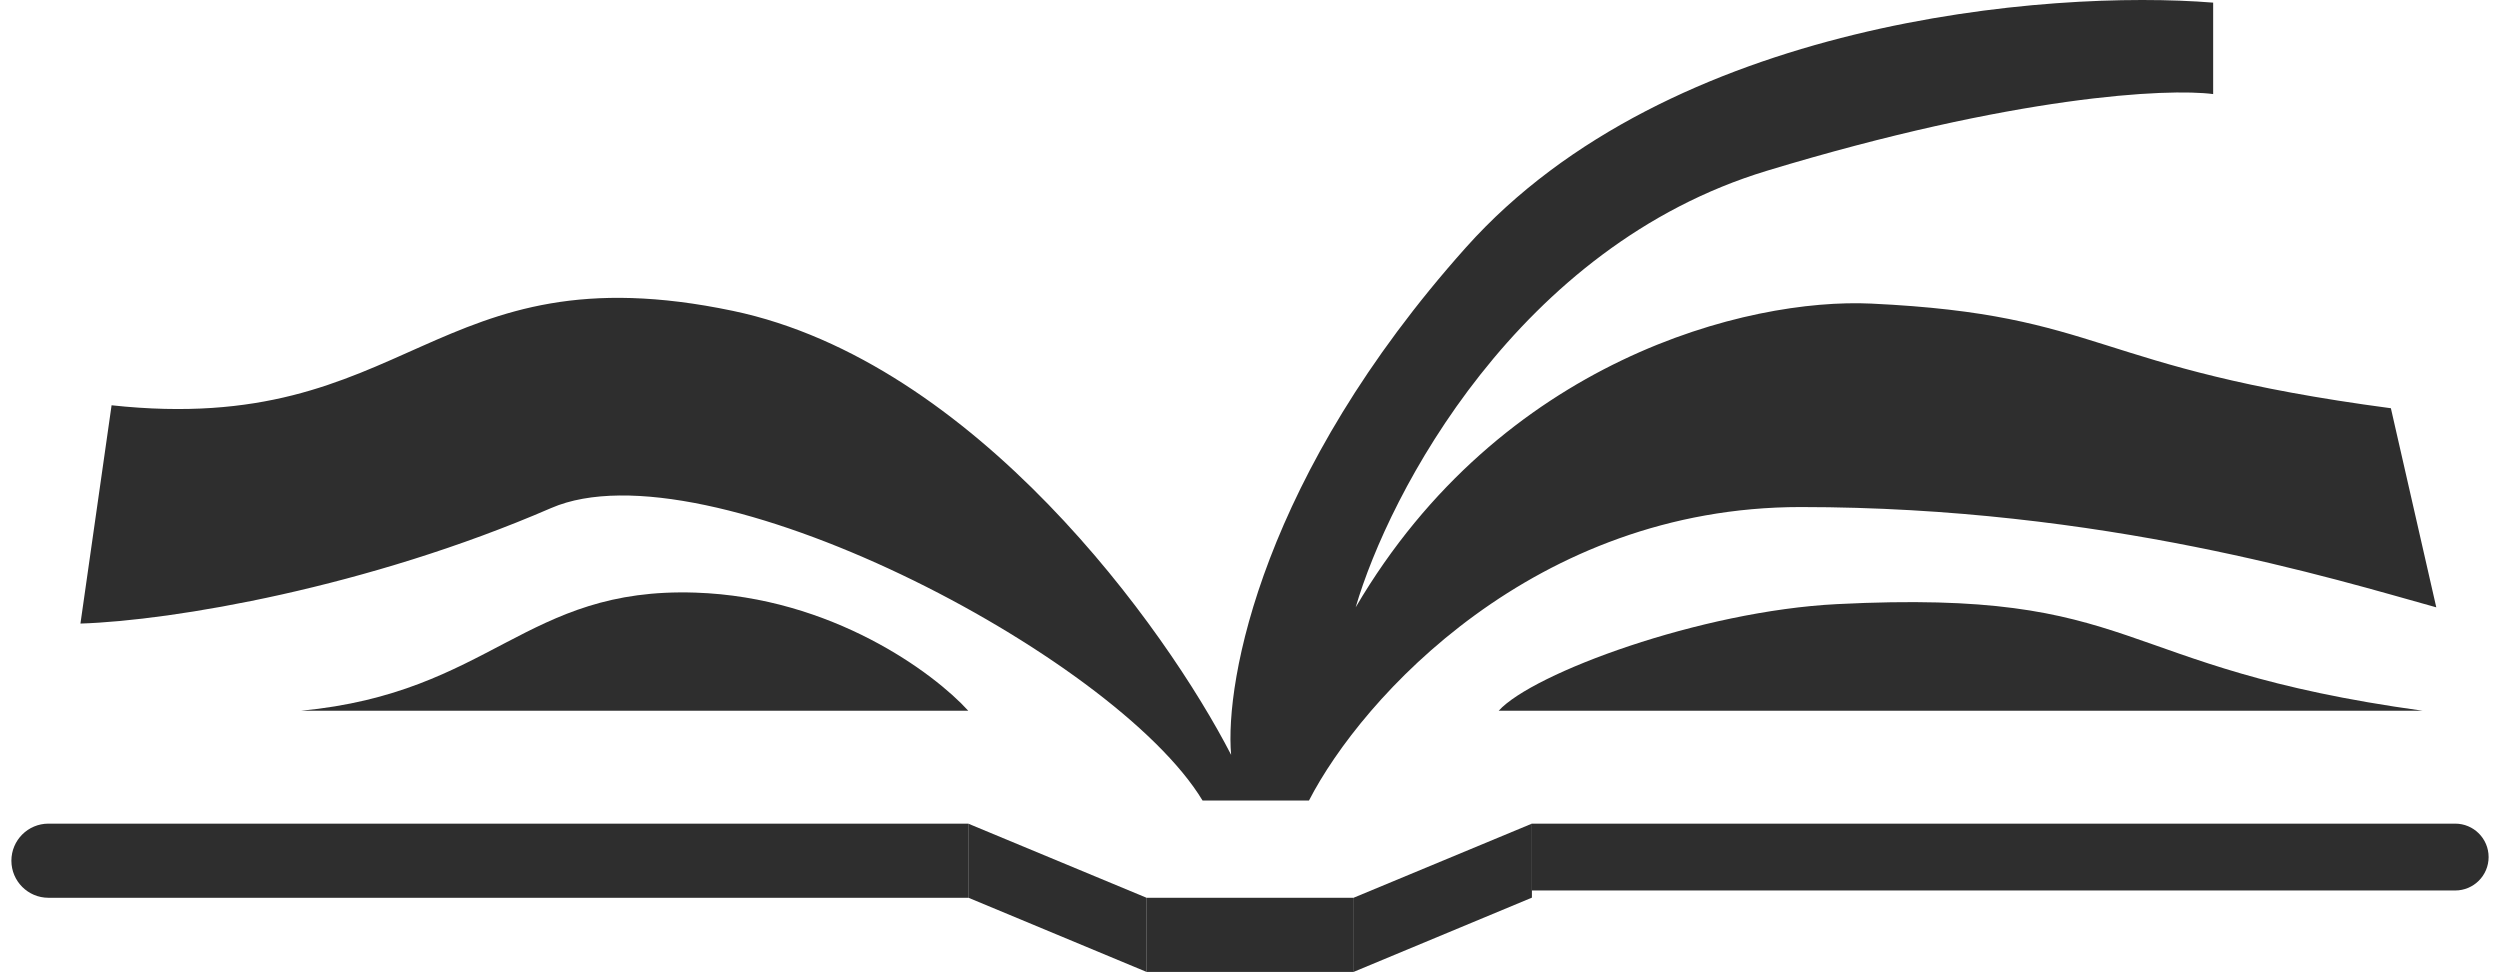 <svg width="187" height="73" viewBox="0 0 187 73" fill="none" xmlns="http://www.w3.org/2000/svg">
<path d="M114.577 61.608H183.648C185.029 61.608 186.148 62.728 186.148 64.108C186.148 65.489 185.029 66.608 183.648 66.608H114.577V61.608Z" fill="#2E2E2E"/>
<path d="M72.424 61.608H3.625C2.094 61.608 0.852 62.85 0.852 64.381C0.852 65.912 2.094 67.154 3.625 67.154H72.424V61.608Z" fill="#2E2E2E"/>
<rect x="85.741" y="67.154" width="15.528" height="5.546" fill="#2E2E2E"/>
<path d="M72.423 61.608L85.741 67.144V72.69L72.423 67.144L72.423 61.608Z" fill="#2E2E2E"/>
<path d="M114.587 61.608L101.269 67.144V72.69L114.587 67.144L114.587 61.608Z" fill="#2E2E2E"/>
<path d="M6.017 46.643L8.346 30.315C30.761 32.742 32.217 18.511 54.826 23.254C72.913 27.049 87.204 46.974 92.088 56.462C91.603 50.909 94.436 35.544 109.651 18.511C124.866 1.477 153.253 -0.796 165.544 0.197V7.037C162.18 6.596 150.794 7.125 132.163 12.774C113.533 18.422 103.894 36.898 101.403 45.429C112.271 26.895 130.75 22.273 139.976 22.709C157.514 23.537 156.256 27.541 178.838 30.536L182.234 45.429C174.665 43.333 157.349 37.927 134.686 37.927C114.795 37.927 101.888 52.159 97.91 59.882H89.953C83.355 48.96 52.717 33.022 41.228 38.001C27.515 43.943 12.939 46.422 6.017 46.643Z" fill="#2E2E2E"/>
<path d="M72.427 53.165H22.5C36.775 51.806 39.242 43.903 52.022 44.328C62.247 44.667 69.886 50.361 72.427 53.165Z" fill="#2E2E2E"/>
<path d="M112.1 53.165H181.227C157.588 49.907 160.384 44.031 137.423 45.187C127.203 45.701 114.641 50.361 112.1 53.165Z" fill="#2E2E2E"/>
</svg>
